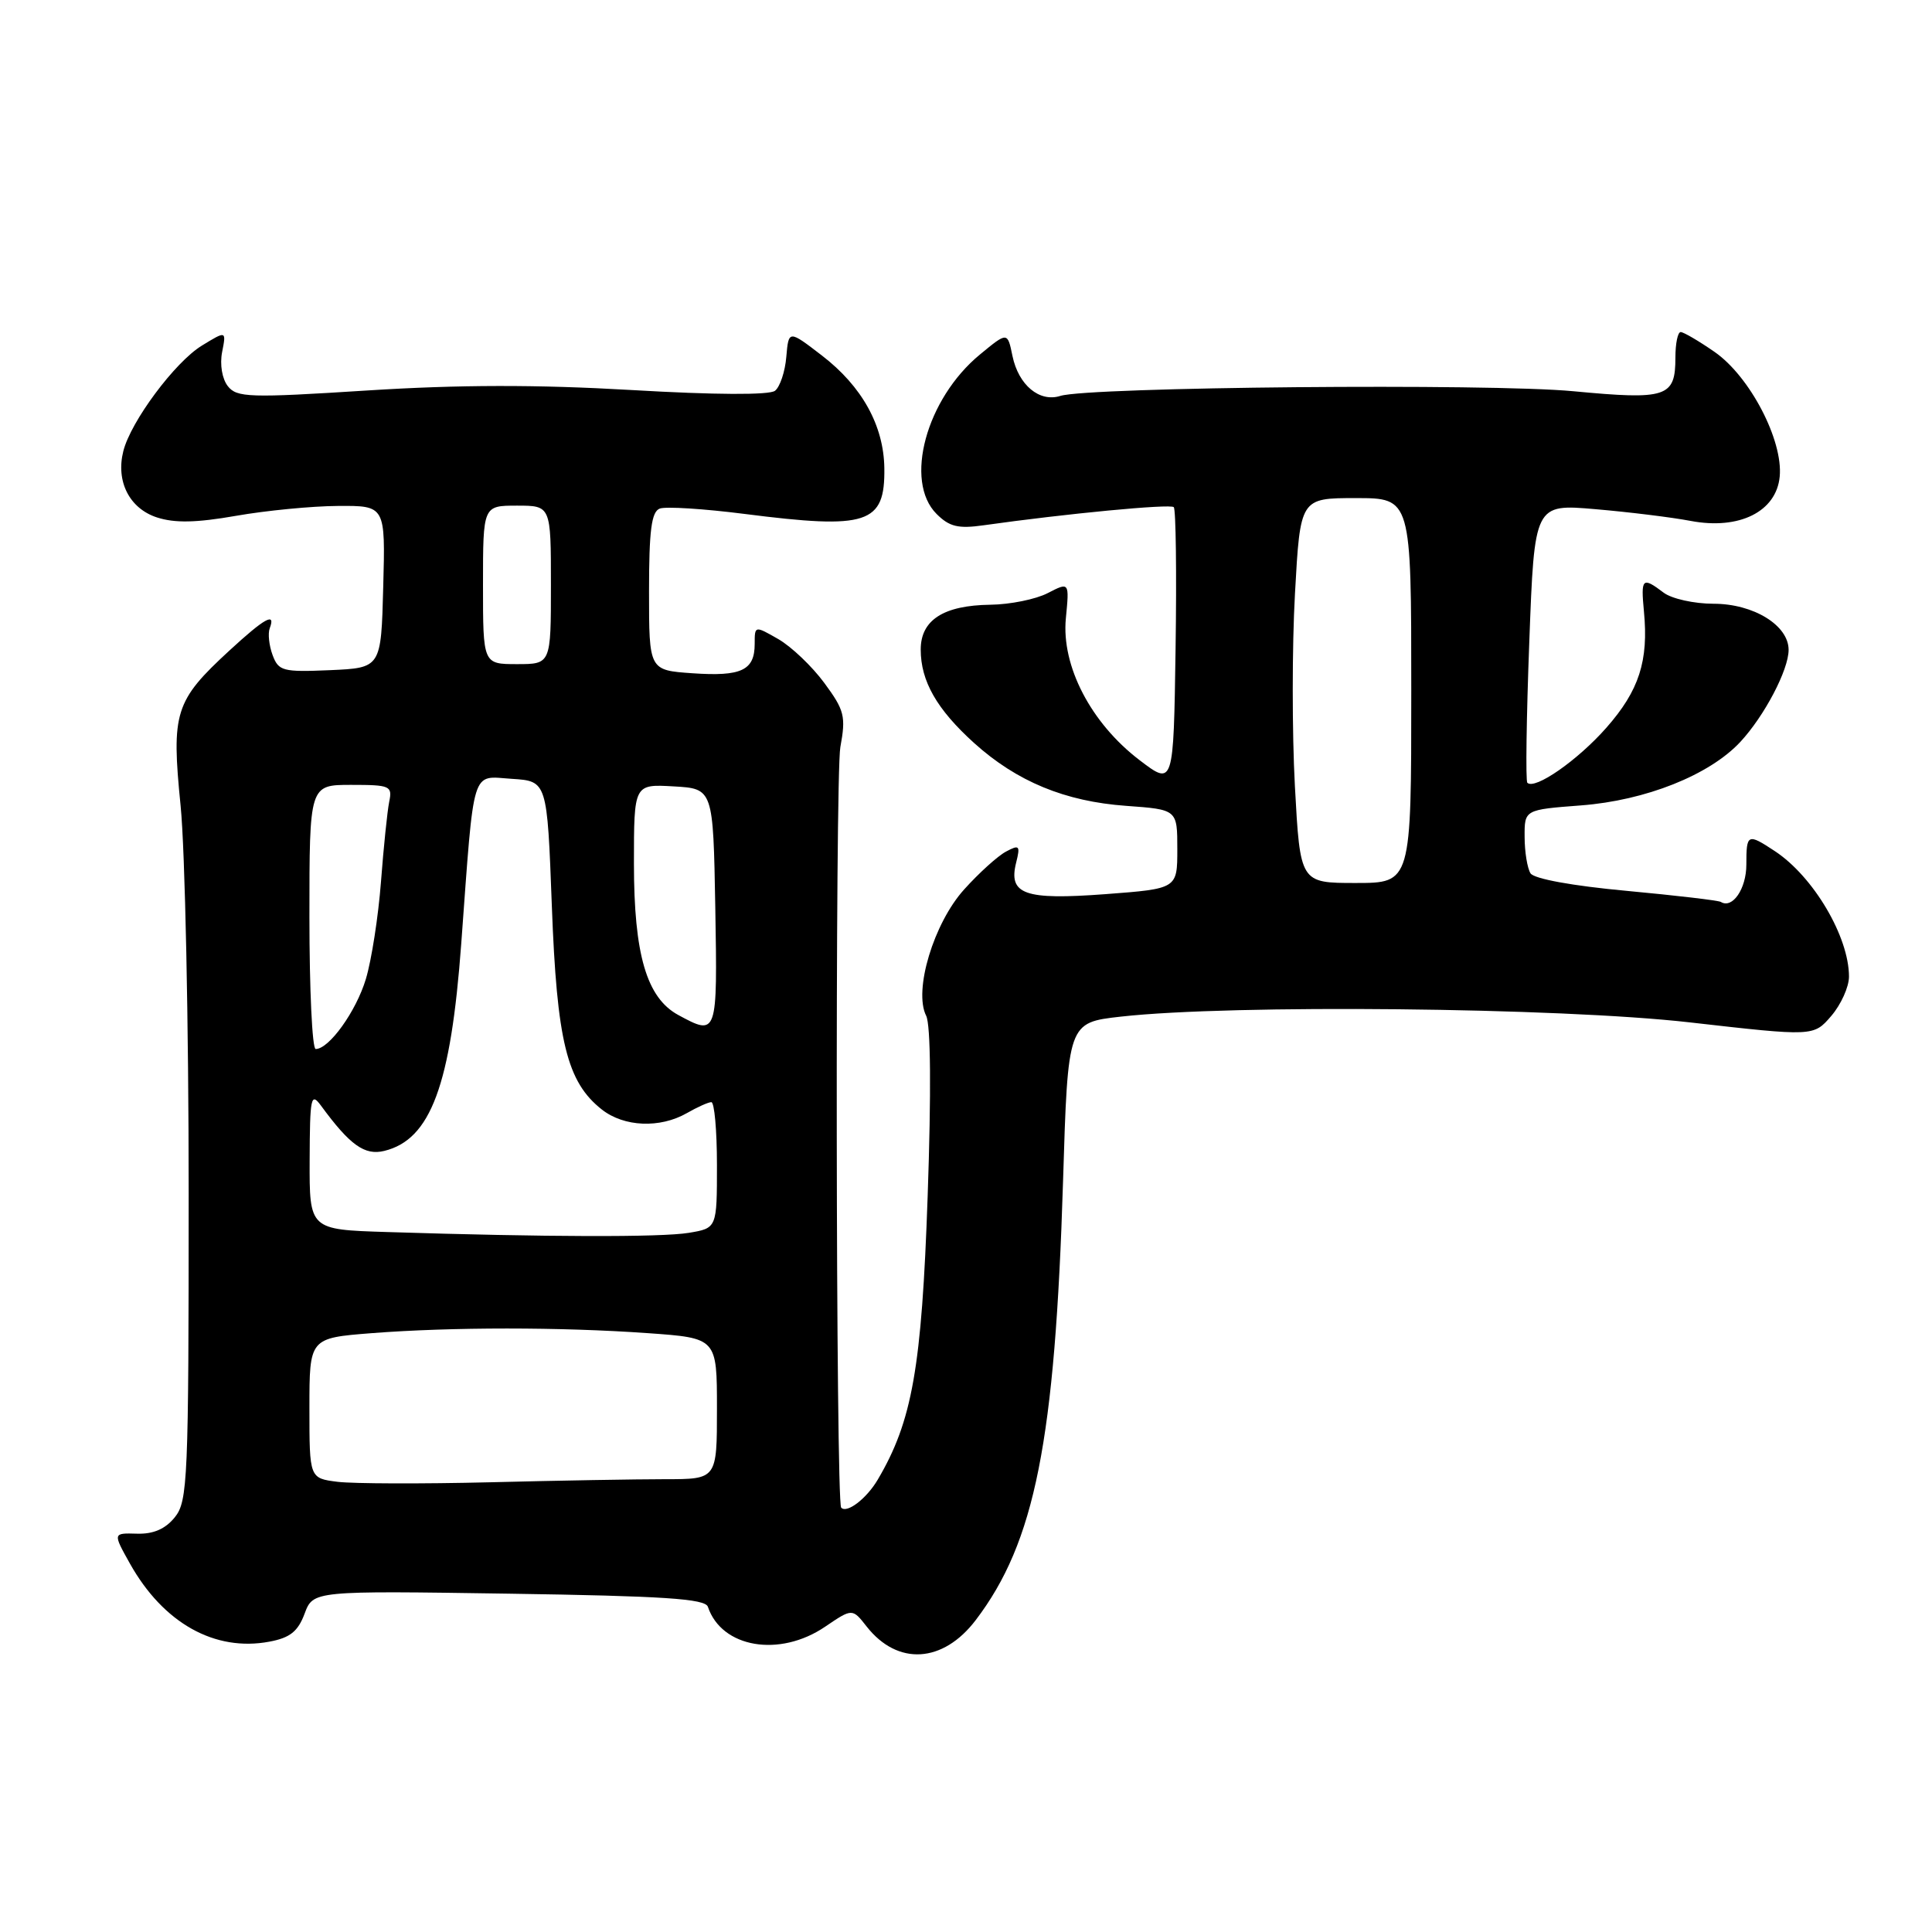 <?xml version="1.0" encoding="UTF-8" standalone="no"?>
<!DOCTYPE svg PUBLIC "-//W3C//DTD SVG 1.1//EN" "http://www.w3.org/Graphics/SVG/1.1/DTD/svg11.dtd" >
<svg xmlns="http://www.w3.org/2000/svg" xmlns:xlink="http://www.w3.org/1999/xlink" version="1.1" viewBox="0 0 256 256">
 <g >
 <path fill="currentColor"
d=" M 129.29 214.67 C 137.14 204.35 139.80 190.96 140.86 156.50 C 141.50 135.50 141.50 135.50 148.50 134.71 C 163.22 133.06 206.61 133.50 223.90 135.47 C 240.31 137.34 240.31 137.34 242.65 134.62 C 243.94 133.12 245.00 130.77 245.00 129.41 C 245.00 124.12 240.29 116.15 235.18 112.78 C 231.56 110.39 231.40 110.47 231.40 114.57 C 231.40 117.77 229.56 120.46 228.02 119.51 C 227.70 119.31 222.07 118.65 215.51 118.04 C 208.36 117.38 203.27 116.45 202.80 115.72 C 202.38 115.05 202.02 112.88 202.02 110.89 C 202.00 107.29 202.00 107.29 209.49 106.72 C 218.06 106.07 226.51 102.70 230.60 98.31 C 233.80 94.86 237.00 88.76 237.00 86.11 C 237.00 82.86 232.35 80.00 227.06 80.00 C 224.49 80.00 221.51 79.34 220.44 78.53 C 217.61 76.39 217.41 76.59 217.83 81.02 C 218.46 87.58 217.19 91.50 212.86 96.42 C 209.05 100.75 203.37 104.70 202.38 103.72 C 202.14 103.48 202.26 95.07 202.64 85.03 C 203.32 66.77 203.32 66.77 211.41 67.47 C 215.86 67.85 221.53 68.55 224.00 69.02 C 230.45 70.25 235.38 67.80 235.82 63.15 C 236.28 58.33 231.86 49.87 227.19 46.63 C 225.10 45.18 223.08 44.00 222.70 44.00 C 222.31 44.00 222.00 45.52 222.00 47.38 C 222.00 52.64 220.86 53.01 208.47 51.84 C 197.35 50.78 144.27 51.27 140.50 52.46 C 137.73 53.34 134.96 51.02 134.16 47.18 C 133.50 43.96 133.50 43.96 129.84 46.98 C 122.72 52.85 119.76 63.76 124.10 68.10 C 125.80 69.80 126.97 70.08 130.35 69.60 C 141.25 68.06 155.07 66.74 155.53 67.20 C 155.81 67.48 155.92 75.91 155.77 85.94 C 155.50 104.16 155.50 104.16 150.98 100.71 C 144.55 95.80 140.63 88.25 141.23 81.95 C 141.70 77.11 141.70 77.11 138.83 78.59 C 137.25 79.41 133.83 80.10 131.23 80.13 C 125.02 80.21 122.00 82.16 122.00 86.07 C 122.00 90.25 124.13 93.98 129.06 98.44 C 134.73 103.56 141.13 106.20 149.23 106.78 C 156.00 107.27 156.00 107.27 156.00 112.52 C 156.00 117.76 156.00 117.76 146.47 118.48 C 135.74 119.28 133.58 118.52 134.65 114.28 C 135.21 112.04 135.07 111.89 133.30 112.84 C 132.21 113.42 129.72 115.67 127.76 117.85 C 123.72 122.32 121.03 131.24 122.72 134.59 C 123.33 135.78 123.40 144.72 122.92 158.50 C 122.13 181.26 120.88 188.31 116.30 196.07 C 114.82 198.58 112.21 200.58 111.46 199.77 C 110.75 199.01 110.65 102.85 111.35 99.00 C 112.10 94.92 111.90 94.12 109.23 90.50 C 107.61 88.30 104.87 85.69 103.14 84.69 C 100.00 82.89 100.00 82.89 100.00 85.32 C 100.00 88.83 98.24 89.66 91.75 89.21 C 86.00 88.81 86.00 88.81 86.00 78.38 C 86.00 70.28 86.32 67.81 87.42 67.39 C 88.20 67.09 93.26 67.41 98.67 68.10 C 114.98 70.18 117.28 69.43 117.18 62.03 C 117.10 56.39 114.22 51.19 108.91 47.11 C 104.50 43.72 104.50 43.72 104.19 47.28 C 104.03 49.24 103.35 51.27 102.69 51.78 C 101.95 52.36 94.75 52.33 83.67 51.68 C 71.08 50.95 60.81 50.97 48.67 51.74 C 33.03 52.74 31.38 52.68 30.19 51.17 C 29.43 50.20 29.11 48.30 29.43 46.66 C 29.99 43.81 29.99 43.81 26.74 45.80 C 23.17 47.99 17.33 55.84 16.34 59.78 C 15.33 63.79 17.15 67.37 20.79 68.56 C 23.16 69.33 26.01 69.27 31.27 68.35 C 35.25 67.65 41.33 67.06 44.78 67.04 C 51.07 67.00 51.07 67.00 50.78 77.75 C 50.50 88.50 50.50 88.50 43.73 88.80 C 37.46 89.07 36.91 88.92 36.12 86.80 C 35.65 85.53 35.48 83.94 35.74 83.25 C 36.57 81.06 35.08 81.89 30.40 86.20 C 23.16 92.87 22.69 94.38 23.93 106.75 C 24.52 112.58 25.00 135.67 25.00 158.06 C 25.00 196.08 24.88 198.93 23.16 201.05 C 21.91 202.60 20.32 203.29 18.14 203.22 C 14.95 203.13 14.95 203.13 17.22 207.19 C 21.64 215.07 28.46 218.89 35.69 217.53 C 38.43 217.02 39.48 216.18 40.36 213.82 C 41.50 210.78 41.50 210.78 67.43 211.17 C 87.96 211.48 93.45 211.84 93.80 212.91 C 95.62 218.35 103.29 219.65 109.33 215.55 C 112.94 213.10 112.94 213.10 114.85 215.54 C 118.95 220.74 124.95 220.38 129.29 214.67 Z  M 44.75 196.35 C 41.00 195.88 41.00 195.88 41.00 186.59 C 41.00 177.30 41.00 177.30 49.25 176.65 C 59.85 175.83 74.26 175.83 85.85 176.65 C 95.00 177.30 95.00 177.30 95.00 186.65 C 95.00 196.00 95.00 196.00 88.16 196.00 C 84.40 196.00 73.94 196.18 64.91 196.41 C 55.88 196.63 46.81 196.60 44.75 196.35 Z  M 51.25 163.25 C 41.00 162.93 41.00 162.93 41.03 153.72 C 41.06 145.37 41.20 144.69 42.53 146.50 C 46.37 151.74 48.32 153.14 50.92 152.50 C 57.07 151.00 59.74 143.80 61.12 125.00 C 62.87 101.25 62.38 102.85 67.82 103.20 C 72.50 103.50 72.50 103.50 73.12 120.00 C 73.79 137.99 75.11 143.37 79.75 147.02 C 82.69 149.33 87.45 149.53 91.00 147.50 C 92.38 146.71 93.84 146.05 94.25 146.04 C 94.66 146.02 95.00 149.77 95.00 154.37 C 95.00 162.74 95.00 162.74 91.25 163.36 C 87.61 163.96 72.29 163.92 51.25 163.25 Z  M 41.00 121.50 C 41.00 104.00 41.00 104.00 46.52 104.00 C 51.71 104.00 52.01 104.13 51.57 106.25 C 51.32 107.49 50.83 112.26 50.48 116.85 C 50.13 121.44 49.23 127.23 48.48 129.72 C 47.19 134.01 43.61 139.00 41.83 139.00 C 41.37 139.00 41.00 131.12 41.00 121.50 Z  M 89.87 134.49 C 85.68 132.21 84.00 126.47 84.00 114.43 C 84.00 103.90 84.00 103.90 89.25 104.20 C 94.50 104.50 94.50 104.50 94.78 120.25 C 95.07 137.23 95.05 137.30 89.87 134.49 Z  M 171.58 104.16 C 171.20 97.09 171.20 85.62 171.59 78.66 C 172.29 66.00 172.29 66.00 179.65 66.00 C 187.00 66.00 187.00 66.00 187.00 91.50 C 187.00 117.00 187.00 117.00 179.64 117.00 C 172.28 117.00 172.28 117.00 171.58 104.16 Z  M 64.00 77.50 C 64.00 67.00 64.00 67.00 68.50 67.00 C 73.00 67.00 73.00 67.00 73.00 77.50 C 73.00 88.00 73.00 88.00 68.50 88.00 C 64.00 88.00 64.00 88.00 64.00 77.50 Z "/>
</g>
</svg>